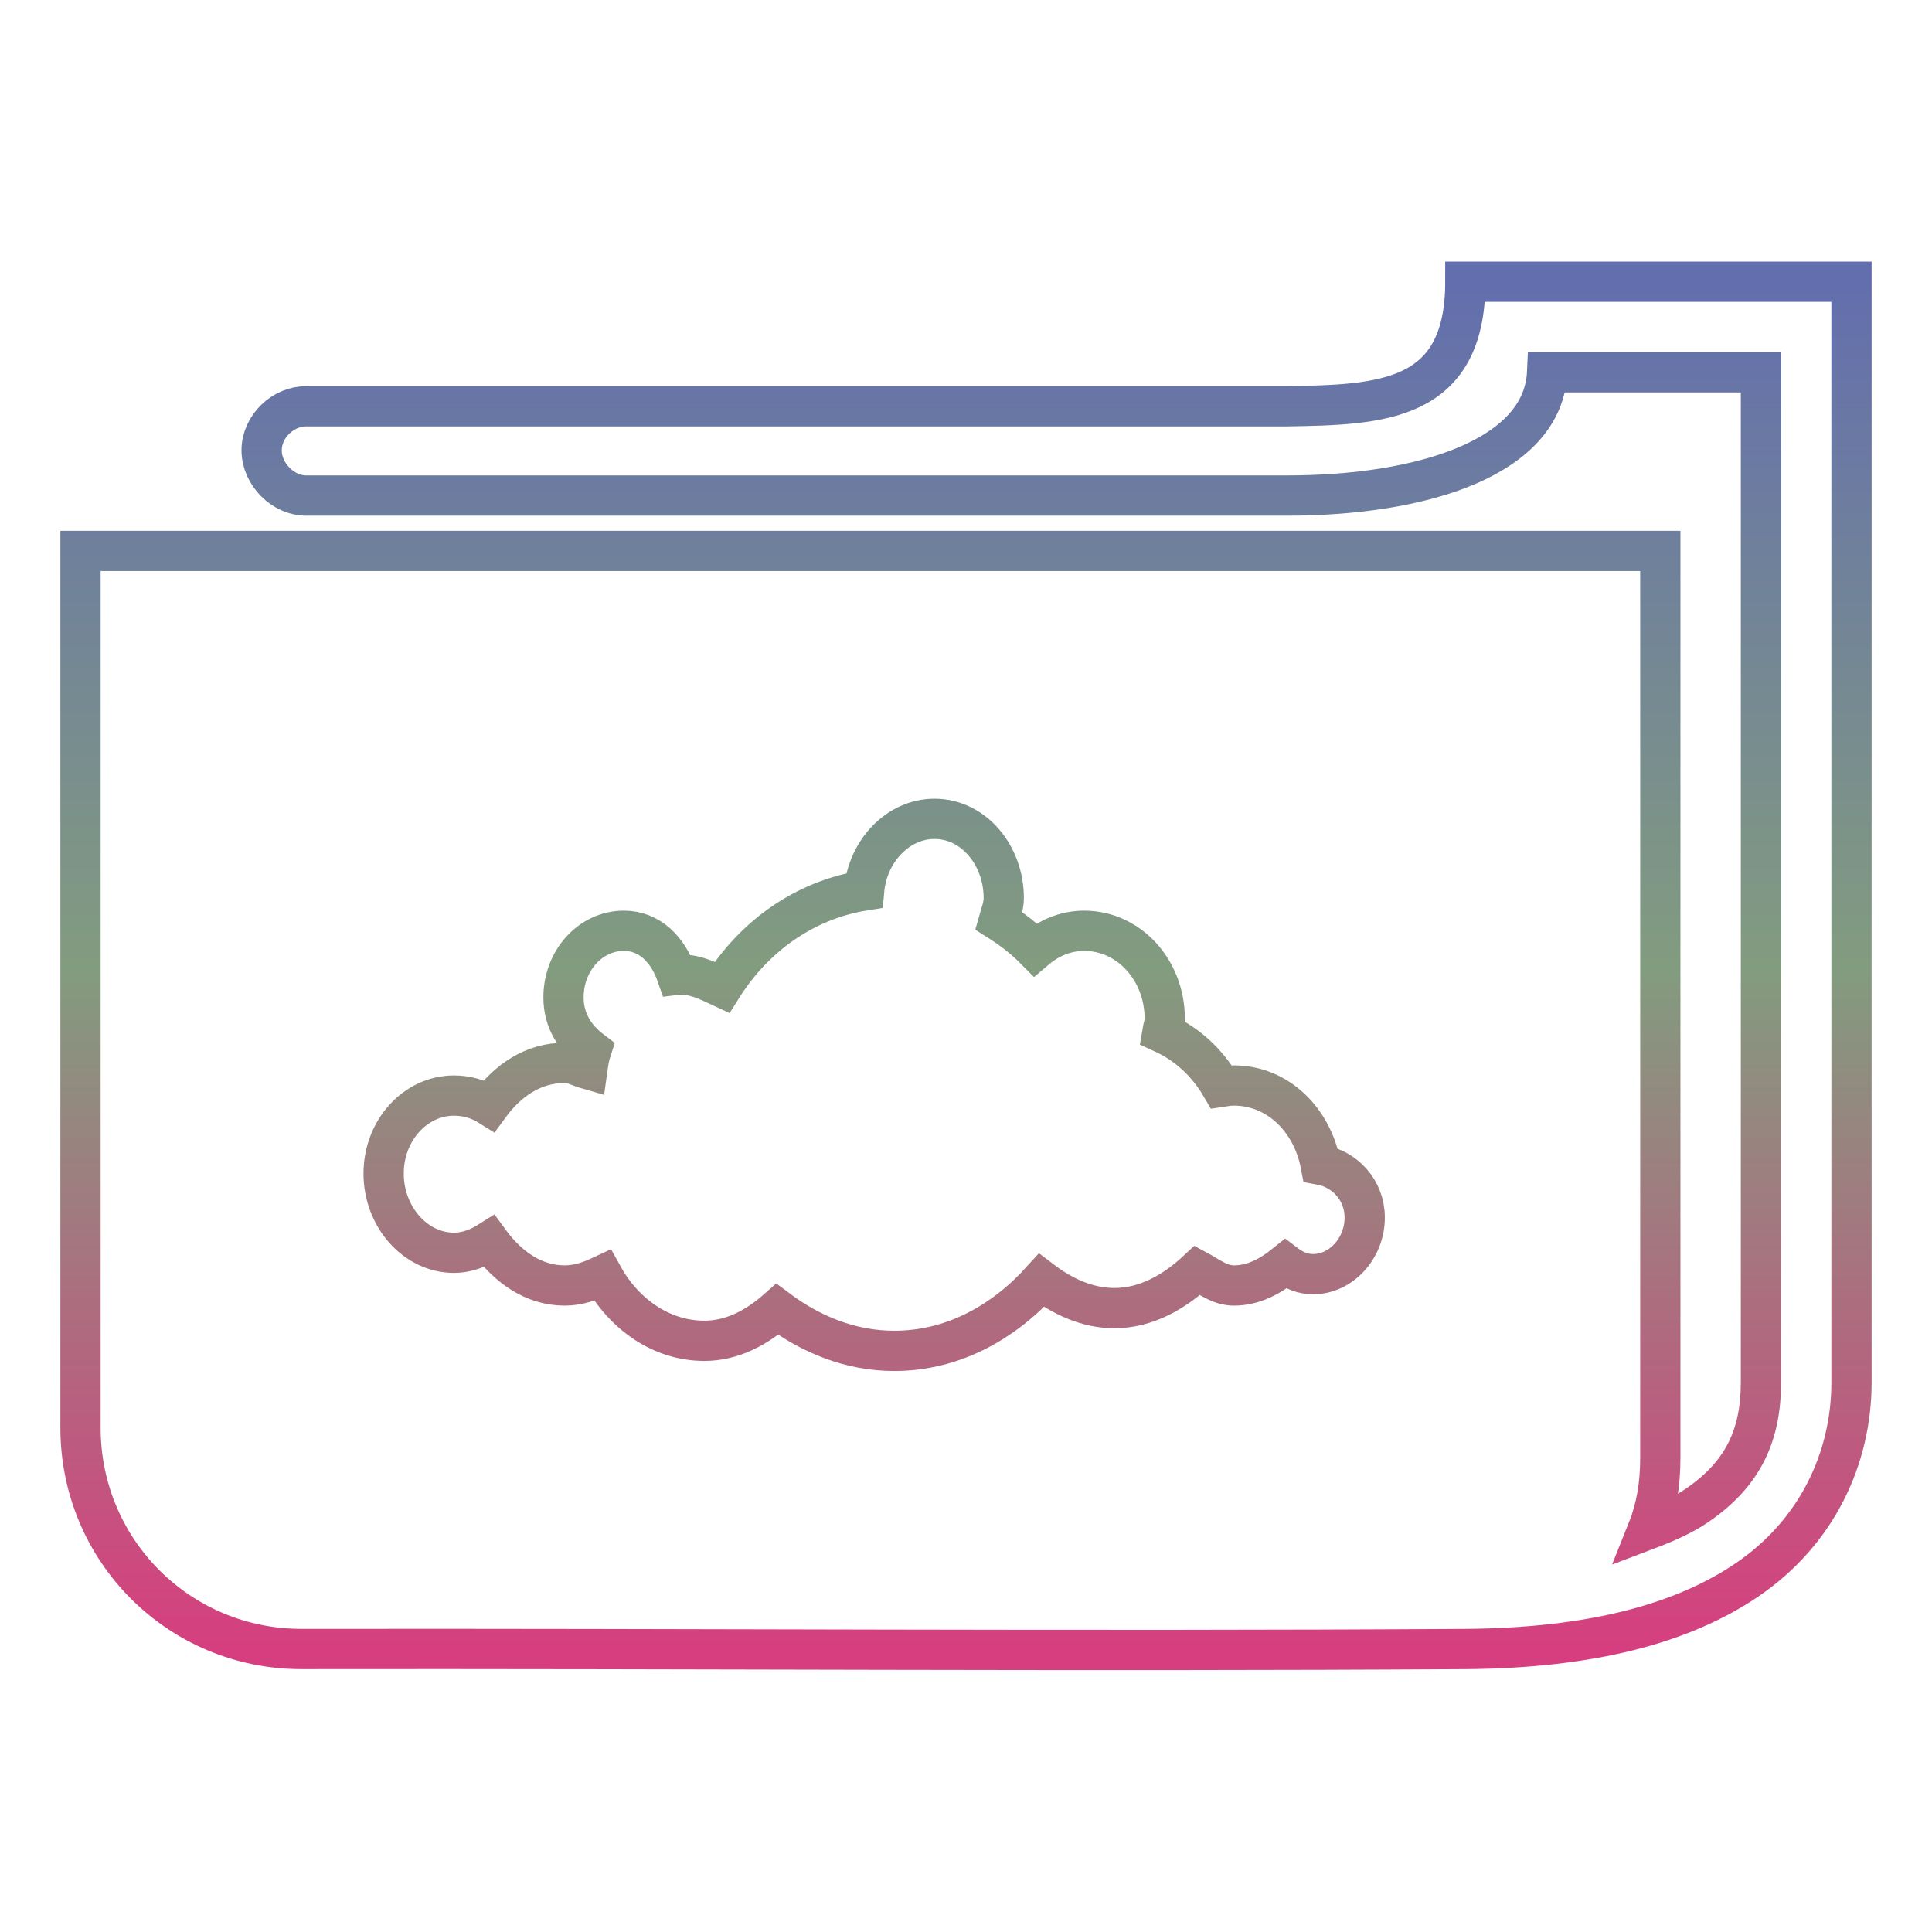 <svg xmlns="http://www.w3.org/2000/svg" xmlns:xlink="http://www.w3.org/1999/xlink" width="48" height="48">
  <defs id="acyl-settings">
    <linearGradient x1="0%" y1="0%" x2="0%" y2="100%" id="acyl-gradient">
      <stop offset="0%" style="stop-color:#636EAE;stop-opacity:1"/>
      <stop offset="50%" style="stop-color:#829C7F;stop-opacity:1"/>
      <stop offset="100%" style="stop-color:#D73E7F;stop-opacity:1"/>
    </linearGradient>
    <g id="acyl-filter">
  </g>
    <g id="acyl-drawing">
      <path d="M 36.406 7 C 36.406 10 34.304 10.057 31.969 10.094 L 7.625 10.094 C 7.033 10.085 6.5 10.596 6.5 11.188 C 6.5 11.779 7.033 12.321 7.625 12.312 L 31.969 12.312 C 35.383 12.312 38.344 11.348 38.438 9.25 L 43.75 9.25 L 43.75 34.344 C 43.75 35.615 43.339 36.602 42.156 37.406 C 41.822 37.634 41.418 37.818 40.938 38 C 41.151 37.467 41.25 36.882 41.25 36.219 L 41.25 13.688 L 2 13.688 L 2 35.469 C 2 38.52 4.448 40.974 7.5 40.969 C 17.14 40.954 26.799 41.03 36.438 40.969 C 39.51 40.943 41.792 40.348 43.406 39.25 C 45.151 38.063 46 36.217 46 34.344 L 46 7 L 36.406 7 z M 23.219 20.344 C 24.185 20.344 24.938 21.244 24.938 22.312 C 24.938 22.516 24.865 22.686 24.812 22.875 C 25.146 23.087 25.435 23.308 25.719 23.594 C 26.062 23.302 26.477 23.125 26.938 23.125 C 28.041 23.125 28.938 24.093 28.938 25.312 C 28.938 25.438 28.894 25.54 28.875 25.656 C 29.492 25.937 29.986 26.387 30.344 27 C 30.447 26.984 30.548 26.969 30.656 26.969 C 31.738 26.969 32.597 27.809 32.812 28.938 C 33.408 29.048 33.906 29.562 33.906 30.25 C 33.906 31.016 33.317 31.656 32.625 31.656 C 32.363 31.656 32.141 31.56 31.938 31.406 C 31.568 31.704 31.149 31.938 30.656 31.938 C 30.307 31.938 30.042 31.719 29.75 31.562 C 29.187 32.088 28.484 32.5 27.688 32.5 C 27.008 32.5 26.396 32.208 25.875 31.812 C 24.926 32.861 23.663 33.562 22.219 33.562 C 21.134 33.562 20.15 33.158 19.312 32.531 C 18.806 32.976 18.202 33.312 17.5 33.312 C 16.418 33.312 15.493 32.639 14.969 31.688 C 14.675 31.826 14.374 31.938 14.031 31.938 C 13.247 31.938 12.615 31.471 12.156 30.844 C 11.896 31.008 11.598 31.125 11.281 31.125 C 10.315 31.125 9.531 30.225 9.531 29.156 C 9.531 28.088 10.315 27.219 11.281 27.219 C 11.596 27.219 11.898 27.307 12.156 27.469 C 12.615 26.842 13.247 26.406 14.031 26.406 C 14.244 26.406 14.399 26.506 14.594 26.562 C 14.618 26.392 14.636 26.252 14.688 26.094 C 14.286 25.789 14 25.352 14 24.781 C 14 23.864 14.671 23.125 15.5 23.125 C 16.14 23.125 16.593 23.592 16.812 24.219 C 16.878 24.211 16.897 24.219 16.969 24.219 C 17.314 24.219 17.633 24.39 17.938 24.531 C 18.746 23.245 20.005 22.359 21.469 22.125 C 21.555 21.144 22.31 20.344 23.219 20.344 z " id="path-main"/>
    </g>
  </defs>
  <g id="acyl-visual">
    <use id="visible1" transform="translate(24,24) scale(1.00) translate(-24,-24)" style="fill:rgb(0,0,0);fill-opacity:0.00;stroke:url(#acyl-gradient);stroke-width:1.00" xlink:href="#acyl-drawing"/>
  </g>
</svg>
